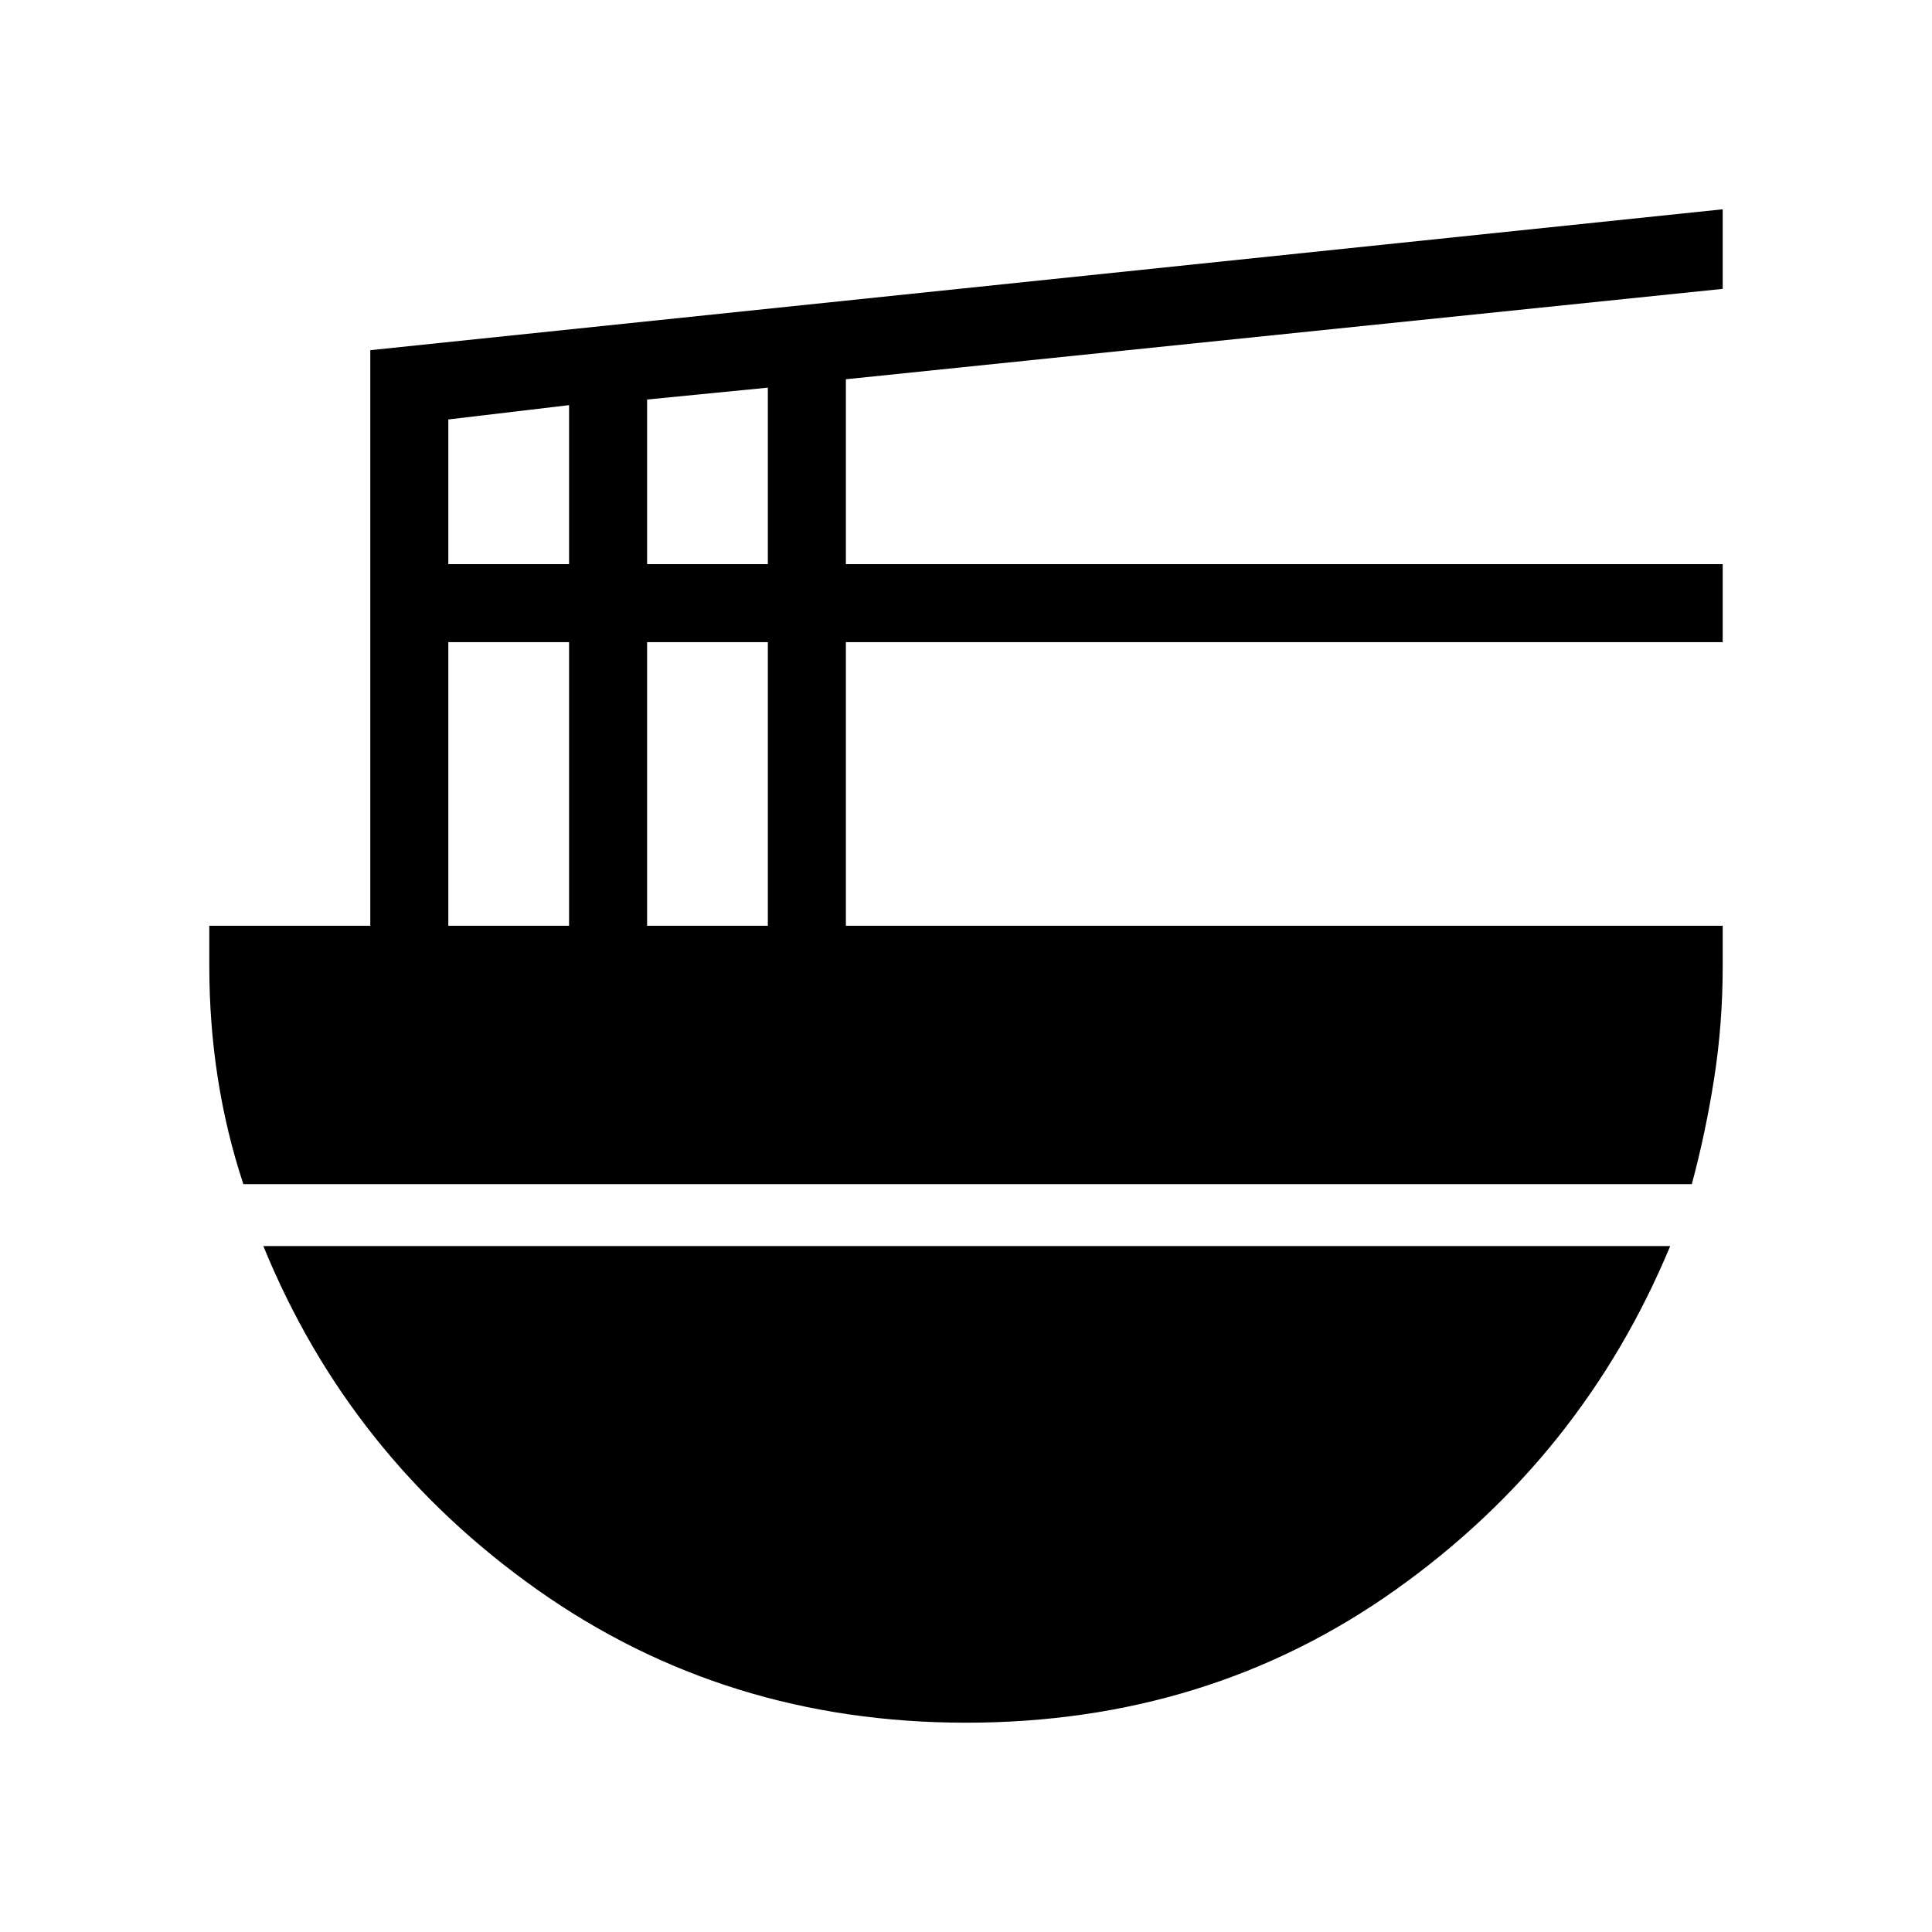 <svg xmlns="http://www.w3.org/2000/svg" height="48" viewBox="0 -960 960 960" width="48"><path d="M222.77-500h60v-140.92h-60V-500Zm0-179.69h60v-79l-60 7.12v71.88ZM321.54-500h60v-140.92h-60V-500Zm0-179.69h60v-87.69l-60 5.9v81.79Zm519.12 308.07H120.92q-8.46-25.57-12.69-52.65Q104-451.36 104-480v-20h80v-286l672-70v39.54l-435.69 44.91v91.86H856v38.77H420.31V-500H856v20q0 28.64-4.23 55.73-4.23 27.08-11.11 52.65ZM480-104q-119.52 0-212.95-66.04-93.43-66.04-136.2-170.81h699.07q-43.54 104.77-136.47 170.81T480-104Z"/></svg>